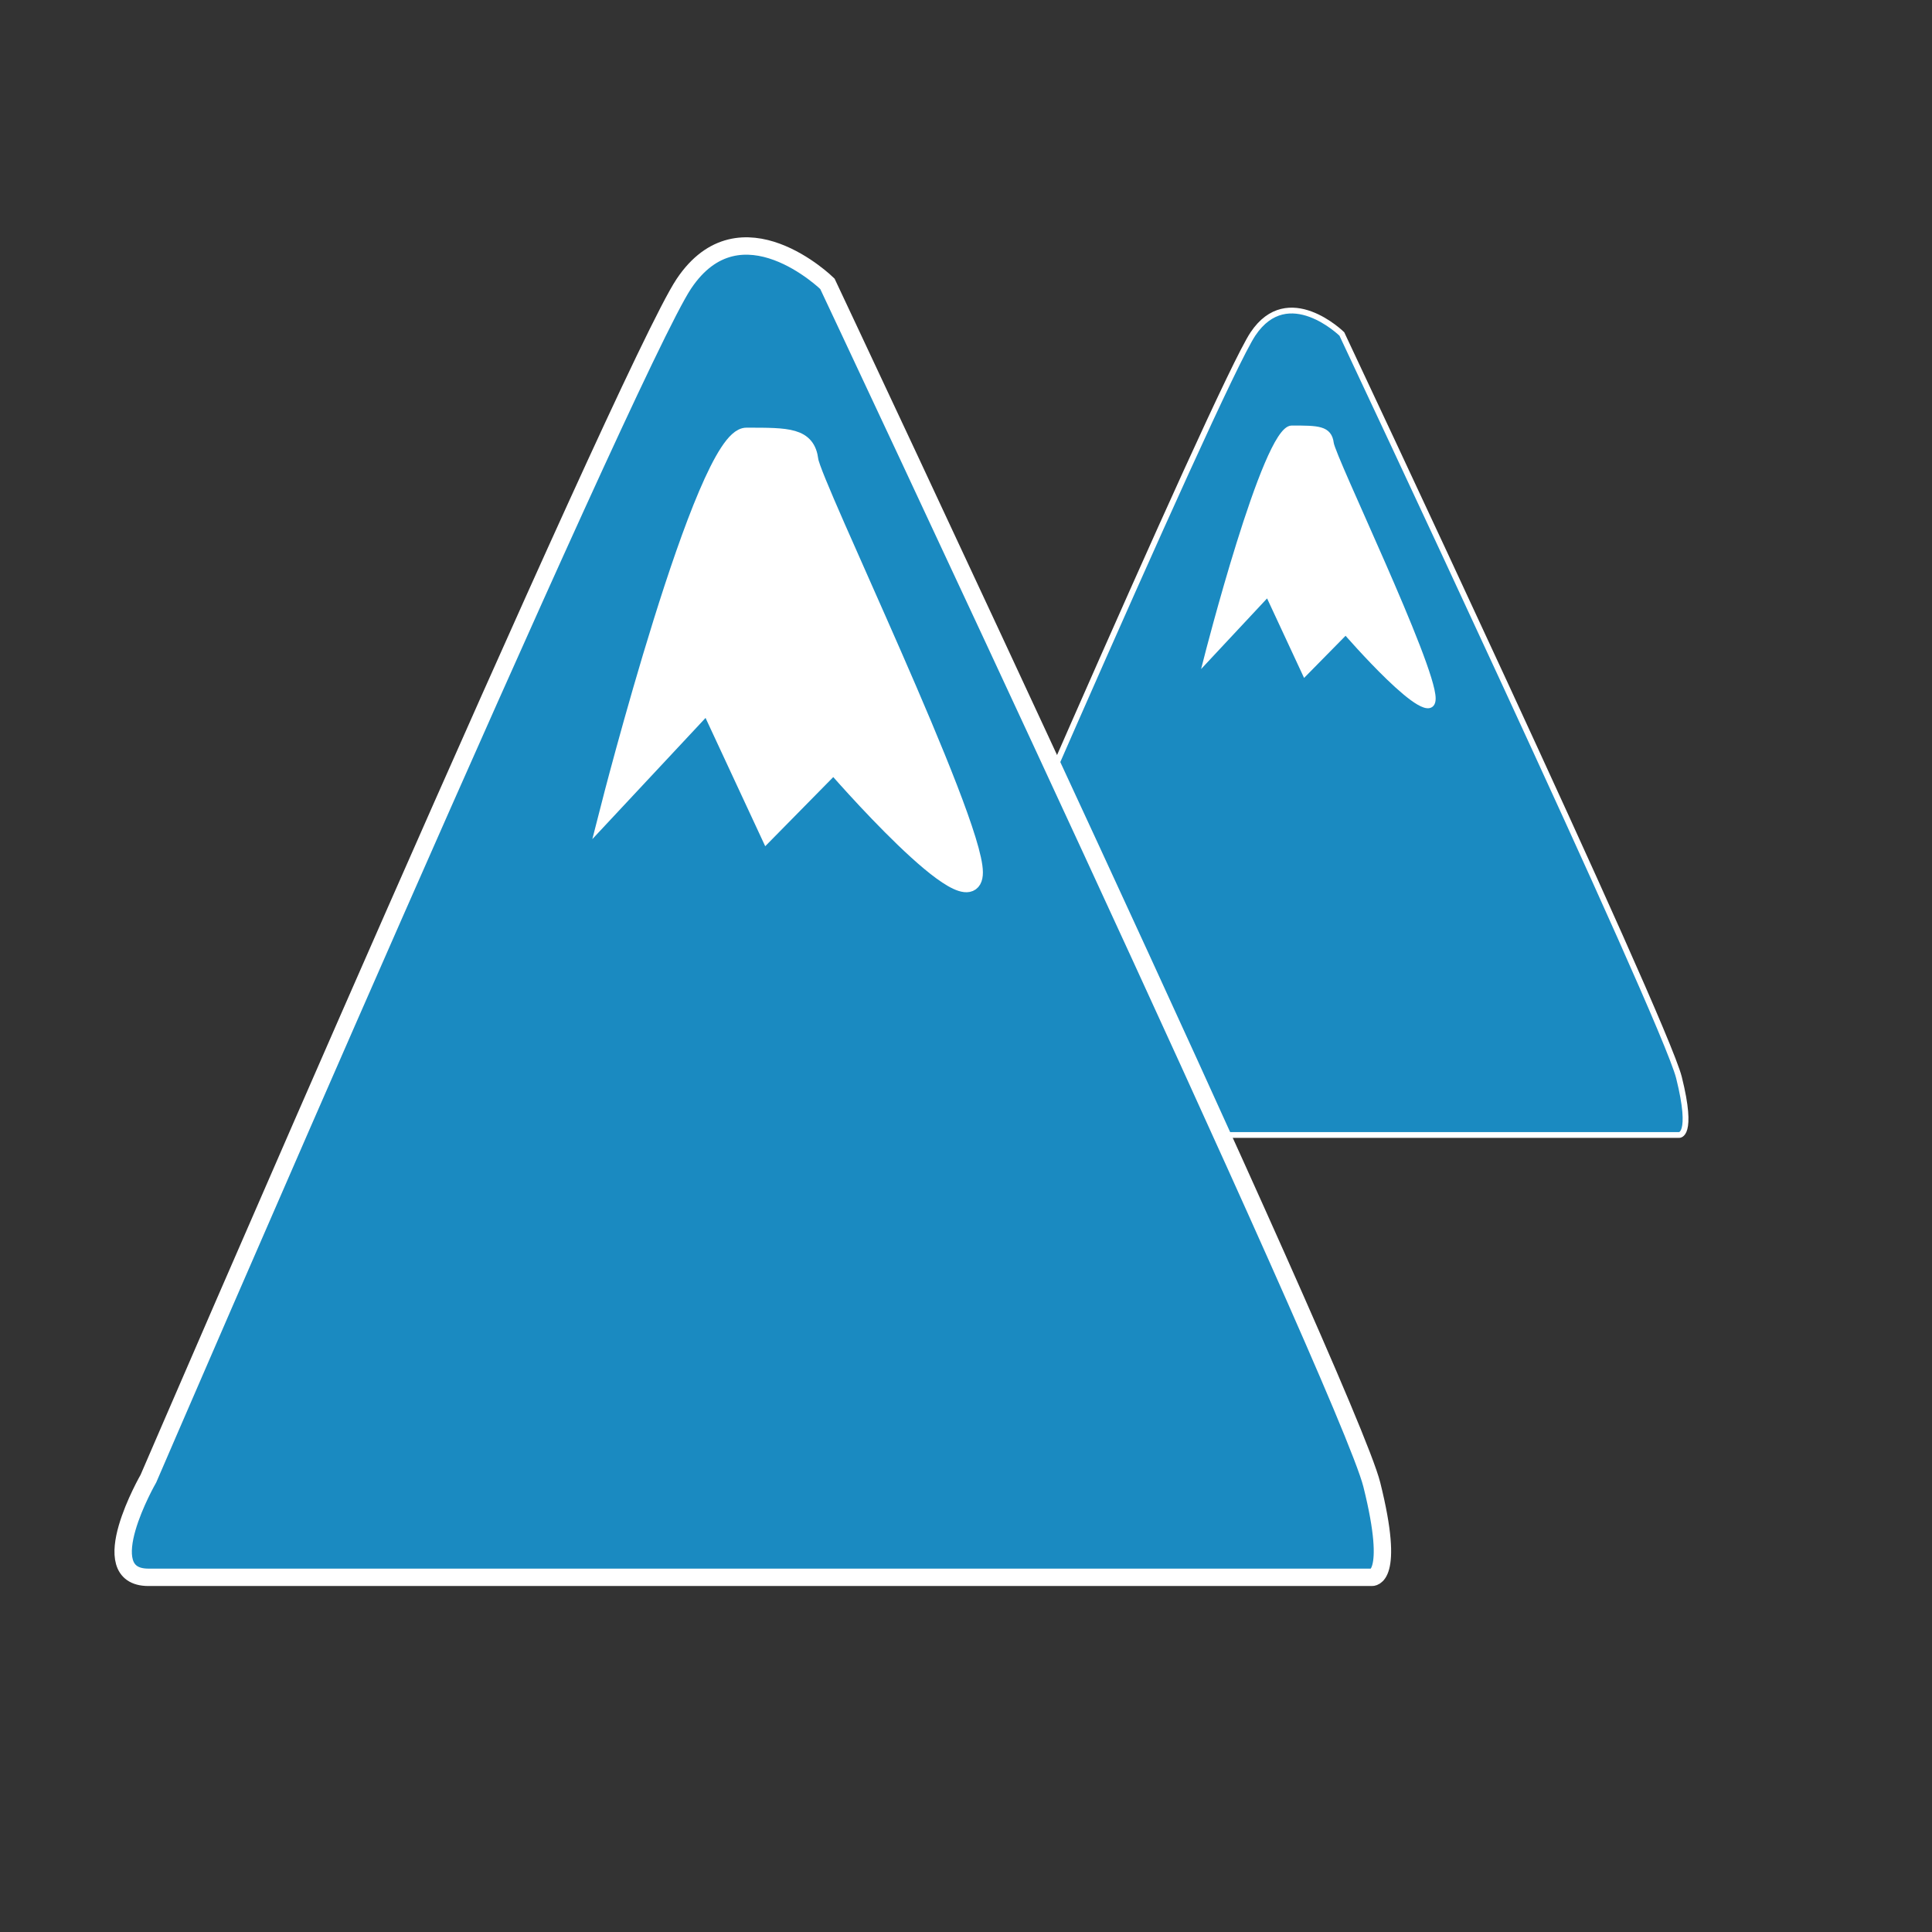 <?xml version="1.0" encoding="utf-8"?>
<!-- Generator: Adobe Illustrator 15.0.0, SVG Export Plug-In  -->
<!DOCTYPE svg PUBLIC "-//W3C//DTD SVG 1.1//EN" "http://www.w3.org/Graphics/SVG/1.1/DTD/svg11.dtd">
<svg version="1.1"
	 xmlns="http://www.w3.org/2000/svg" xmlns:xlink="http://www.w3.org/1999/xlink" xmlns:a="http://ns.adobe.com/AdobeSVGViewerExtensions/3.0/"
	 x="0px" y="0px" width="1000px" height="1000px" viewBox="-59.244 -122.83 1000 1000"
	 enable-background="new -59.244 -122.83 1000 1000" xml:space="preserve">
<rect x="-59.244" y="-122.83" width="1000" height="1000" fill="#333333" stroke="none"/>
<defs>
</defs>
<path fill="#1A8AC1" stroke="#FFFFFF" stroke-width="3" stroke-miterlimit="10" d="M417.663,464.632h392.126
	c0,0,7.671,0.959,0-29.722C802.12,404.232,635.297,50.033,635.297,50.033s-27.804-27.269-46.02,0
	c-18.214,27.269-171.615,382.96-171.615,382.96S399.447,464.632,417.663,464.632z"/>
<path fill="#FFFFFF" stroke="#FFFFFF" stroke-width="3" stroke-miterlimit="10" d="M565.342,218.169
	c0,0,30.434-119.241,43.998-119.241c13.566,0,19.317,0,20.278,7.669c0.958,7.671,52.73,114.599,52.73,132.083
	c0,17.481-45.062-34.633-45.062-34.633l-21.092,21.434l-19.176-41.224L565.342,218.169z"/>
<path fill="#1A8AC1" stroke="#FFFFFF" stroke-width="9" stroke-miterlimit="10" d="M17.574,693.586h633.222
	c0,0,12.387,1.549,0-47.995c-12.384-49.541-281.774-621.52-281.774-621.52s-44.9-44.035-74.315,0
	C265.29,68.105,17.574,642.494,17.574,642.494S-11.842,693.586,17.574,693.586z"/>
<path fill="#FFFFFF" stroke="#FFFFFF" stroke-width="9" stroke-miterlimit="10" d="M256.053,295.585
	c0,0,49.149-192.557,71.054-192.557c21.906,0,31.194,0,32.743,12.387c1.546,12.384,85.151,185.059,85.151,213.289
	c0,28.229-72.766-55.926-72.766-55.926l-34.063,34.614l-30.962-66.572L256.053,295.585z"/>
</svg>
